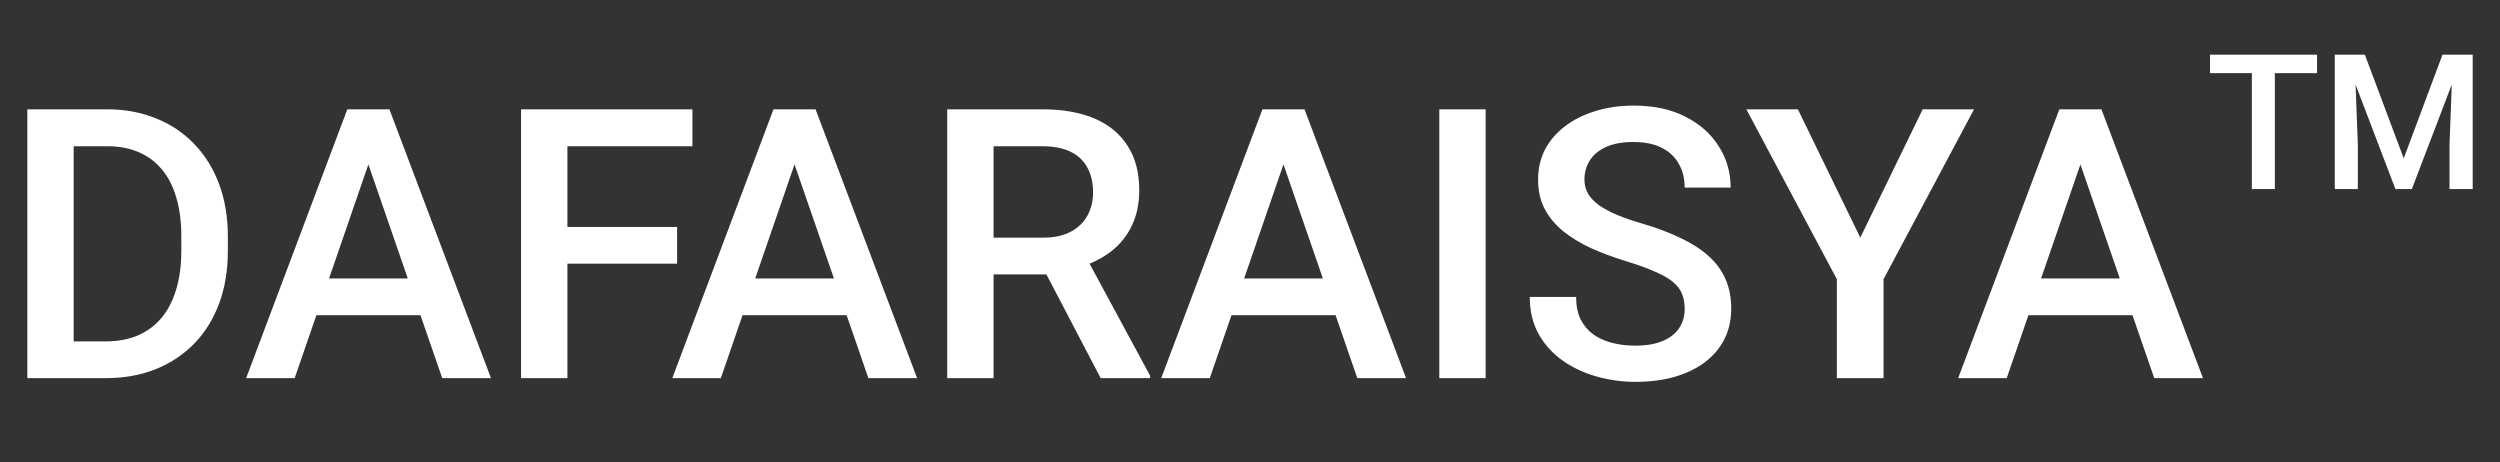 <svg width="119" height="22" viewBox="0 0 119 22" fill="none" xmlns="http://www.w3.org/2000/svg">
<rect x="0" y="0" width="119" height="22" fill="#333333" stroke="none"/>
<path d="M5.019 18H2.285L2.303 16.251H5.019C5.81 16.251 6.472 16.078 7.005 15.732C7.544 15.387 7.948 14.892 8.218 14.247C8.493 13.602 8.631 12.835 8.631 11.944V11.25C8.631 10.559 8.552 9.946 8.394 9.413C8.241 8.88 8.013 8.432 7.708 8.068C7.409 7.705 7.04 7.43 6.601 7.242C6.167 7.055 5.666 6.961 5.098 6.961H2.232V5.203H5.098C5.947 5.203 6.724 5.347 7.427 5.634C8.13 5.915 8.736 6.322 9.246 6.855C9.762 7.389 10.157 8.027 10.433 8.771C10.708 9.516 10.846 10.348 10.846 11.268V11.944C10.846 12.864 10.708 13.696 10.433 14.44C10.157 15.185 9.762 15.823 9.246 16.356C8.73 16.884 8.115 17.291 7.4 17.578C6.691 17.859 5.897 18 5.019 18ZM3.507 5.203V18H1.301V5.203H3.507ZM17.851 6.908L14.027 18H11.716L16.532 5.203H18.009L17.851 6.908ZM21.05 18L17.218 6.908L17.051 5.203H18.536L23.37 18H21.05ZM20.865 13.254V15.003H13.904V13.254H20.865ZM27.009 5.203V18H24.803V5.203H27.009ZM32.23 10.802V12.551H26.446V10.802H32.23ZM32.959 5.203V6.961H26.446V5.203H32.959ZM38.136 6.908L34.312 18H32.001L36.817 5.203H38.294L38.136 6.908ZM41.335 18L37.503 6.908L37.336 5.203H38.821L43.655 18H41.335ZM41.15 13.254V15.003H34.19V13.254H41.15ZM45.088 5.203H49.614C50.587 5.203 51.416 5.35 52.102 5.643C52.787 5.936 53.312 6.369 53.675 6.943C54.044 7.512 54.228 8.215 54.228 9.053C54.228 9.691 54.111 10.254 53.877 10.74C53.643 11.227 53.312 11.637 52.884 11.971C52.456 12.299 51.946 12.554 51.355 12.735L50.687 13.06H46.617L46.6 11.312H49.649C50.177 11.312 50.616 11.218 50.968 11.03C51.319 10.843 51.583 10.588 51.759 10.266C51.94 9.938 52.031 9.568 52.031 9.158C52.031 8.713 51.943 8.326 51.768 7.998C51.598 7.664 51.334 7.409 50.977 7.233C50.619 7.052 50.165 6.961 49.614 6.961H47.294V18H45.088V5.203ZM52.392 18L49.386 12.252L51.697 12.243L54.747 17.886V18H52.392ZM61.409 6.908L57.586 18H55.274L60.091 5.203H61.567L61.409 6.908ZM64.608 18L60.776 6.908L60.609 5.203H62.095L66.929 18H64.608ZM64.424 13.254V15.003H57.463V13.254H64.424ZM70.717 5.203V18H68.511V5.203H70.717ZM80.191 14.704C80.191 14.44 80.15 14.206 80.068 14.001C79.992 13.796 79.855 13.608 79.655 13.438C79.456 13.269 79.175 13.104 78.811 12.946C78.454 12.782 77.997 12.615 77.44 12.445C76.831 12.258 76.269 12.05 75.753 11.821C75.243 11.587 74.798 11.317 74.417 11.013C74.036 10.702 73.74 10.348 73.529 9.949C73.318 9.545 73.213 9.079 73.213 8.552C73.213 8.03 73.321 7.556 73.538 7.128C73.761 6.7 74.074 6.331 74.478 6.021C74.889 5.704 75.372 5.461 75.929 5.291C76.485 5.115 77.101 5.027 77.774 5.027C78.724 5.027 79.541 5.203 80.227 5.555C80.918 5.906 81.448 6.378 81.817 6.97C82.192 7.562 82.38 8.215 82.38 8.93H80.191C80.191 8.508 80.101 8.136 79.919 7.813C79.743 7.485 79.474 7.228 79.11 7.04C78.753 6.853 78.299 6.759 77.748 6.759C77.227 6.759 76.793 6.838 76.447 6.996C76.102 7.154 75.844 7.368 75.674 7.638C75.504 7.907 75.419 8.212 75.419 8.552C75.419 8.792 75.475 9.012 75.586 9.211C75.697 9.404 75.867 9.586 76.096 9.756C76.324 9.92 76.611 10.075 76.957 10.222C77.303 10.368 77.71 10.509 78.179 10.644C78.888 10.854 79.506 11.089 80.033 11.347C80.561 11.599 81 11.886 81.352 12.208C81.703 12.53 81.967 12.896 82.143 13.307C82.318 13.711 82.406 14.171 82.406 14.687C82.406 15.226 82.298 15.712 82.081 16.145C81.864 16.573 81.554 16.939 81.149 17.244C80.751 17.543 80.27 17.774 79.708 17.939C79.151 18.097 78.53 18.176 77.845 18.176C77.23 18.176 76.623 18.094 76.025 17.93C75.434 17.766 74.894 17.517 74.408 17.183C73.922 16.843 73.535 16.421 73.248 15.917C72.961 15.407 72.817 14.812 72.817 14.133H75.023C75.023 14.549 75.094 14.903 75.234 15.196C75.381 15.489 75.583 15.729 75.841 15.917C76.099 16.099 76.397 16.233 76.737 16.321C77.083 16.409 77.452 16.453 77.845 16.453C78.36 16.453 78.791 16.38 79.137 16.233C79.488 16.087 79.752 15.882 79.928 15.618C80.103 15.354 80.191 15.05 80.191 14.704ZM85.579 5.203L88.55 11.312L91.52 5.203H93.964L89.657 13.289V18H87.434V13.289L83.127 5.203H85.579ZM99.343 6.908L95.519 18H93.208L98.024 5.203H99.501L99.343 6.908ZM102.542 18L98.71 6.908L98.543 5.203H100.028L104.862 18H102.542ZM102.357 13.254V15.003H95.397V13.254H102.357Z" fill="white"/>
<path d="M108.283 2.602V9H107.188V2.602H108.283ZM110.291 2.602V3.48H105.198V2.602H110.291ZM111.583 2.602H112.567L114.417 7.537L116.263 2.602H117.248L114.804 9H114.022L111.583 2.602ZM111.135 2.602H112.071L112.233 6.873V9H111.135V2.602ZM116.76 2.602H117.7V9H116.597V6.873L116.76 2.602Z" fill="white"/>
</svg>
